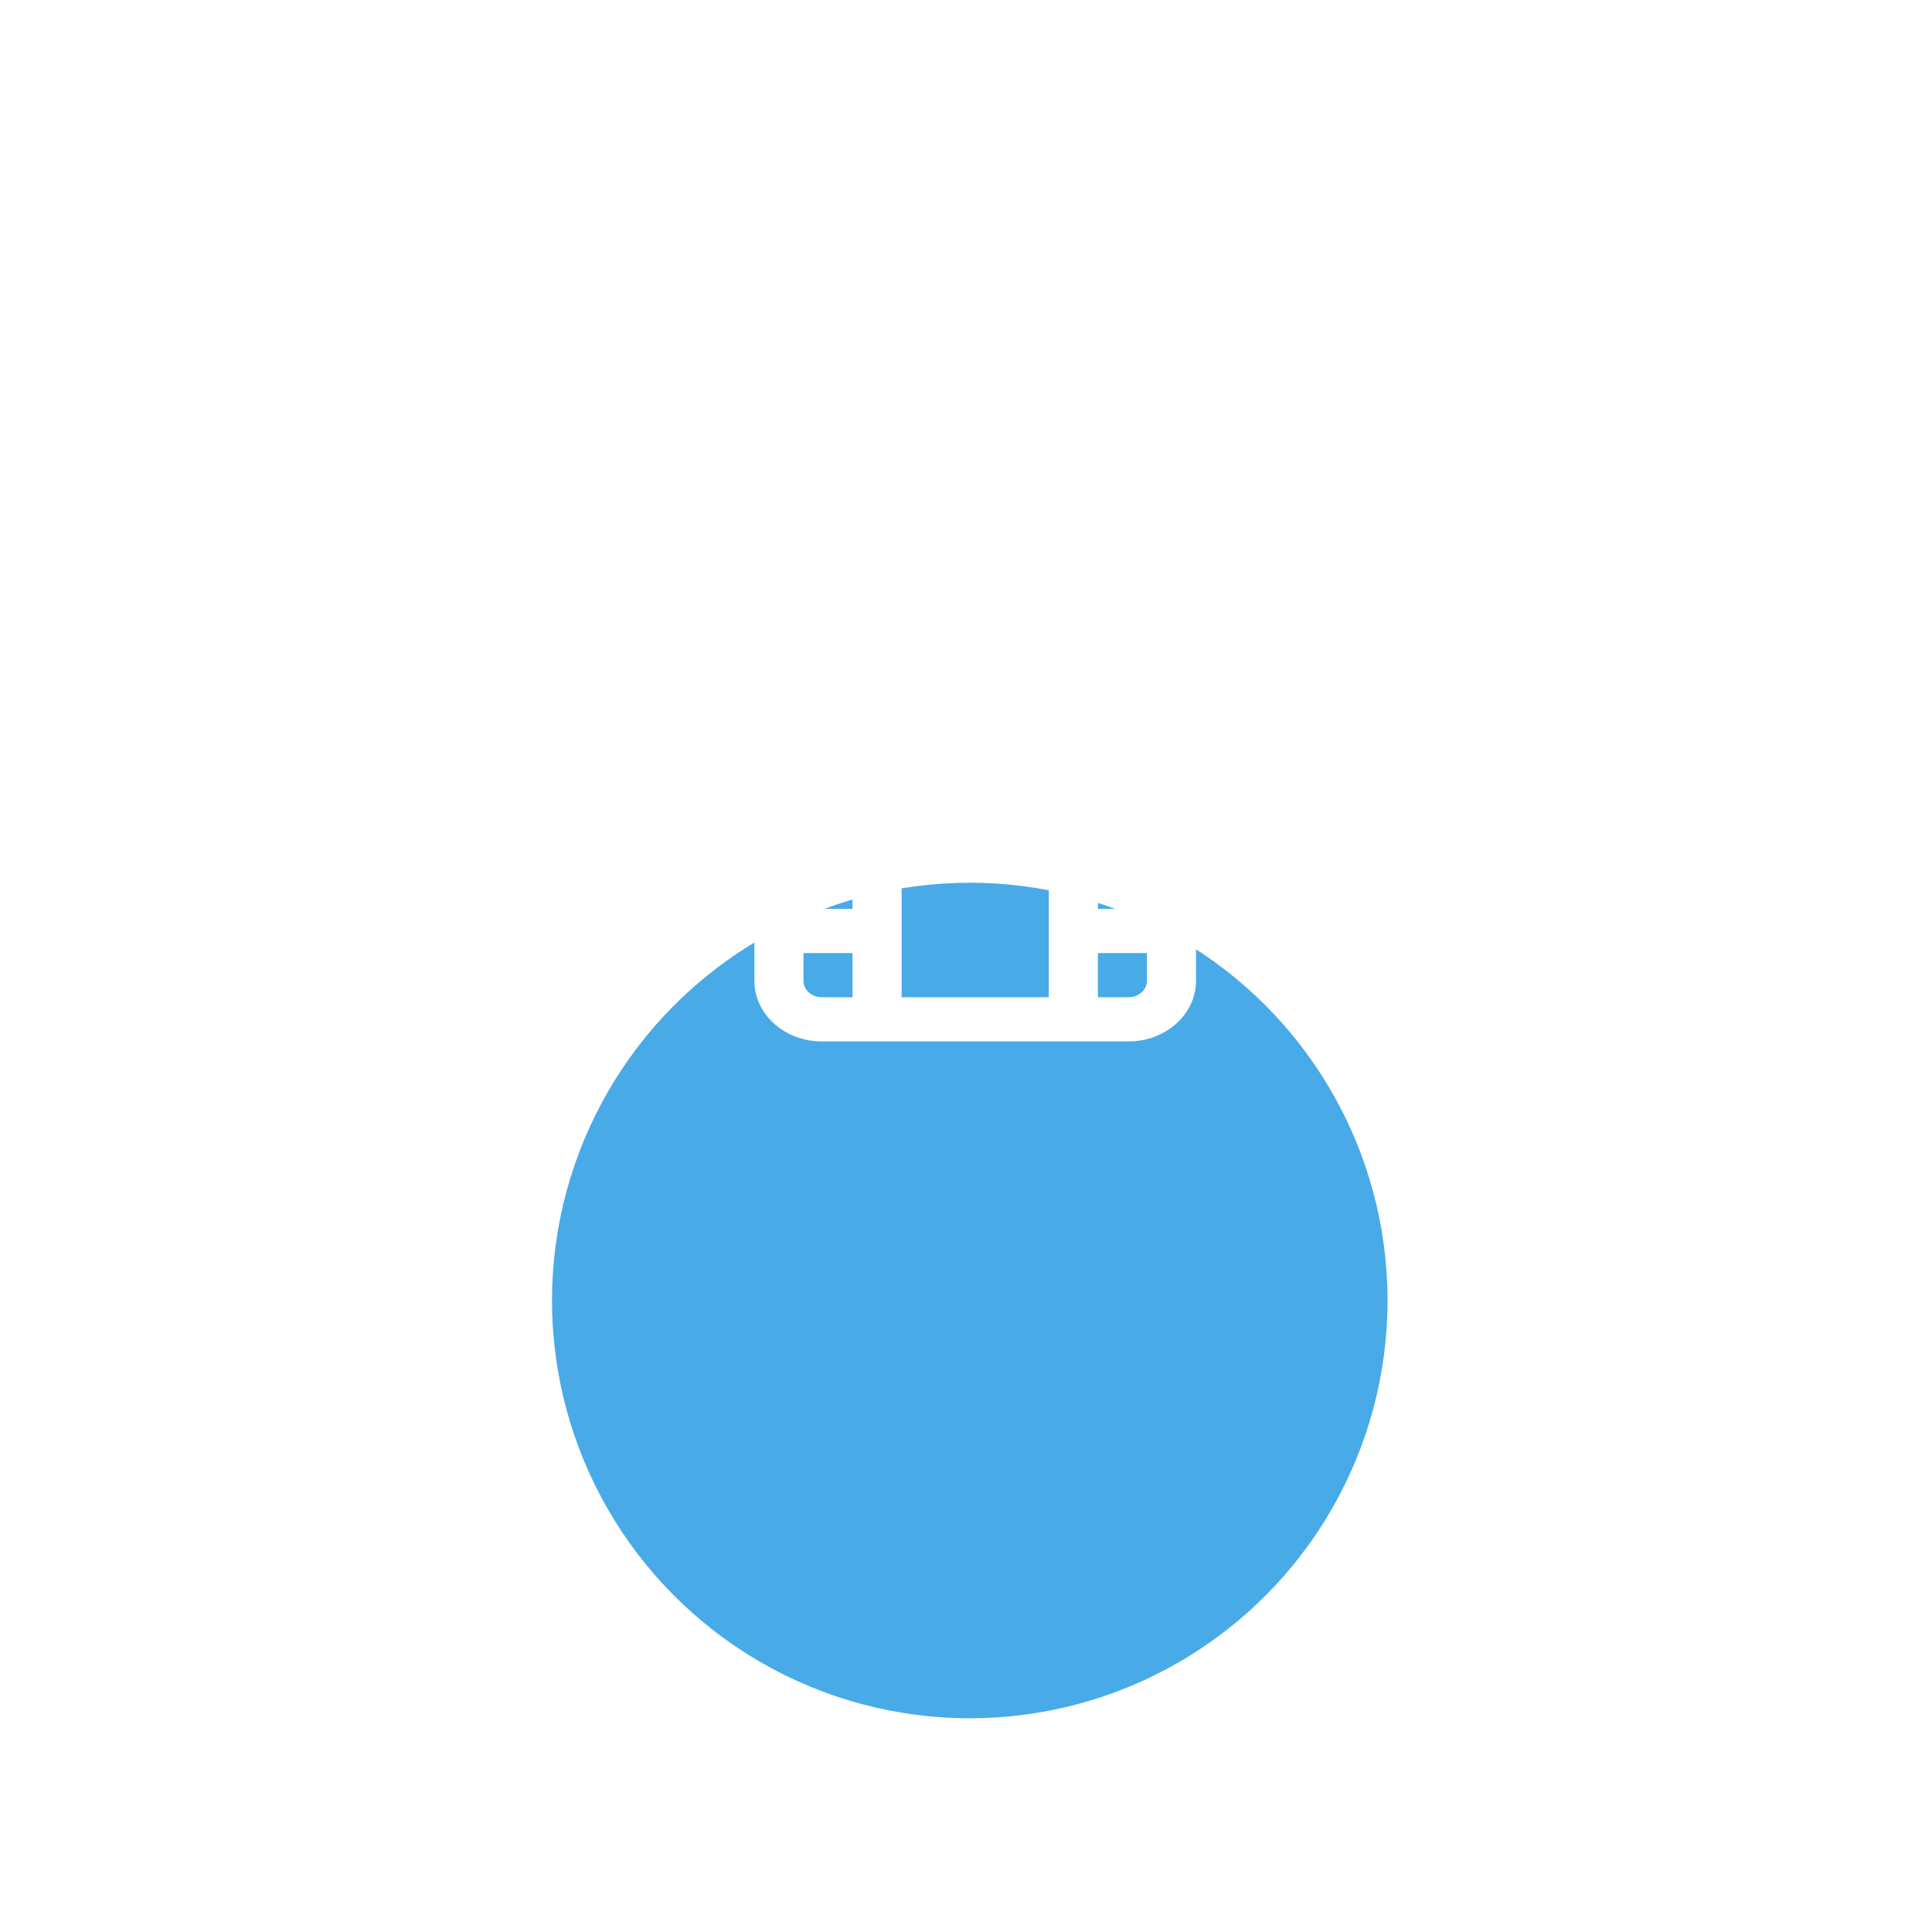 <svg width="50" height="50" viewBox="0 0 103 105" fill="none" xmlns="http://www.w3.org/2000/svg">
<g filter="url(#filter0_ddd_1102_13604)">
<circle cx="51.705" cy="45.705" r="22.705" fill="#49AAE8"/>
</g>
<path fill-rule="evenodd" clip-rule="evenodd" d="M61.333 53.305C61.333 53.797 60.888 54.198 60.341 54.198H58.667V51.798H61.333V53.305ZM42.667 53.305V51.798H45.333V54.198H43.659C43.112 54.198 42.667 53.797 42.667 53.305ZM43.659 37.4H45.333V39.8H42.667V38.292C42.667 37.8 43.112 37.4 43.659 37.4ZM61.333 38.292V39.8H58.667V37.4H60.341C60.888 37.4 61.333 37.8 61.333 38.292ZM58.667 49.398H61.333V46.999H58.667V49.398ZM58.667 44.599H61.333V42.199H58.667V44.599ZM48 54.198H56V37.4H48V54.198ZM42.667 49.398H45.333V46.999H42.667V49.398ZM42.667 44.599H45.333V42.199H42.667V44.599ZM60.341 35H43.659C41.641 35 40 36.478 40 38.292V53.305C40 55.121 41.641 56.598 43.659 56.598H60.341C62.359 56.598 64 55.121 64 53.305V38.292C64 36.478 62.359 35 60.341 35Z" fill="white"/>
<defs>
<filter id="filter0_ddd_1102_13604" x="0.619" y="0.295" width="102.172" height="104.443" filterUnits="userSpaceOnUse" color-interpolation-filters="sRGB">
<feFlood flood-opacity="0" result="BackgroundImageFix"/>
<feColorMatrix in="SourceAlpha" type="matrix" values="0 0 0 0 0 0 0 0 0 0 0 0 0 0 0 0 0 0 127 0" result="hardAlpha"/>
<feOffset dy="5.676"/>
<feGaussianBlur stdDeviation="14.191"/>
<feColorMatrix type="matrix" values="0 0 0 0 0.165 0 0 0 0 0.545 0 0 0 0 0.949 0 0 0 0.07 0"/>
<feBlend mode="normal" in2="BackgroundImageFix" result="effect1_dropShadow_1102_13604"/>
<feColorMatrix in="SourceAlpha" type="matrix" values="0 0 0 0 0 0 0 0 0 0 0 0 0 0 0 0 0 0 127 0" result="hardAlpha"/>
<feOffset dy="7.947"/>
<feGaussianBlur stdDeviation="14.191"/>
<feColorMatrix type="matrix" values="0 0 0 0 0.165 0 0 0 0 0.545 0 0 0 0 0.949 0 0 0 0.03 0"/>
<feBlend mode="normal" in2="effect1_dropShadow_1102_13604" result="effect2_dropShadow_1102_13604"/>
<feColorMatrix in="SourceAlpha" type="matrix" values="0 0 0 0 0 0 0 0 0 0 0 0 0 0 0 0 0 0 127 0" result="hardAlpha"/>
<feOffset dy="11.352"/>
<feGaussianBlur stdDeviation="8.514"/>
<feColorMatrix type="matrix" values="0 0 0 0 0 0 0 0 0 0 0 0 0 0 0 0 0 0 0.03 0"/>
<feBlend mode="normal" in2="effect2_dropShadow_1102_13604" result="effect3_dropShadow_1102_13604"/>
<feBlend mode="normal" in="SourceGraphic" in2="effect3_dropShadow_1102_13604" result="shape"/>
</filter>
</defs>
</svg>
